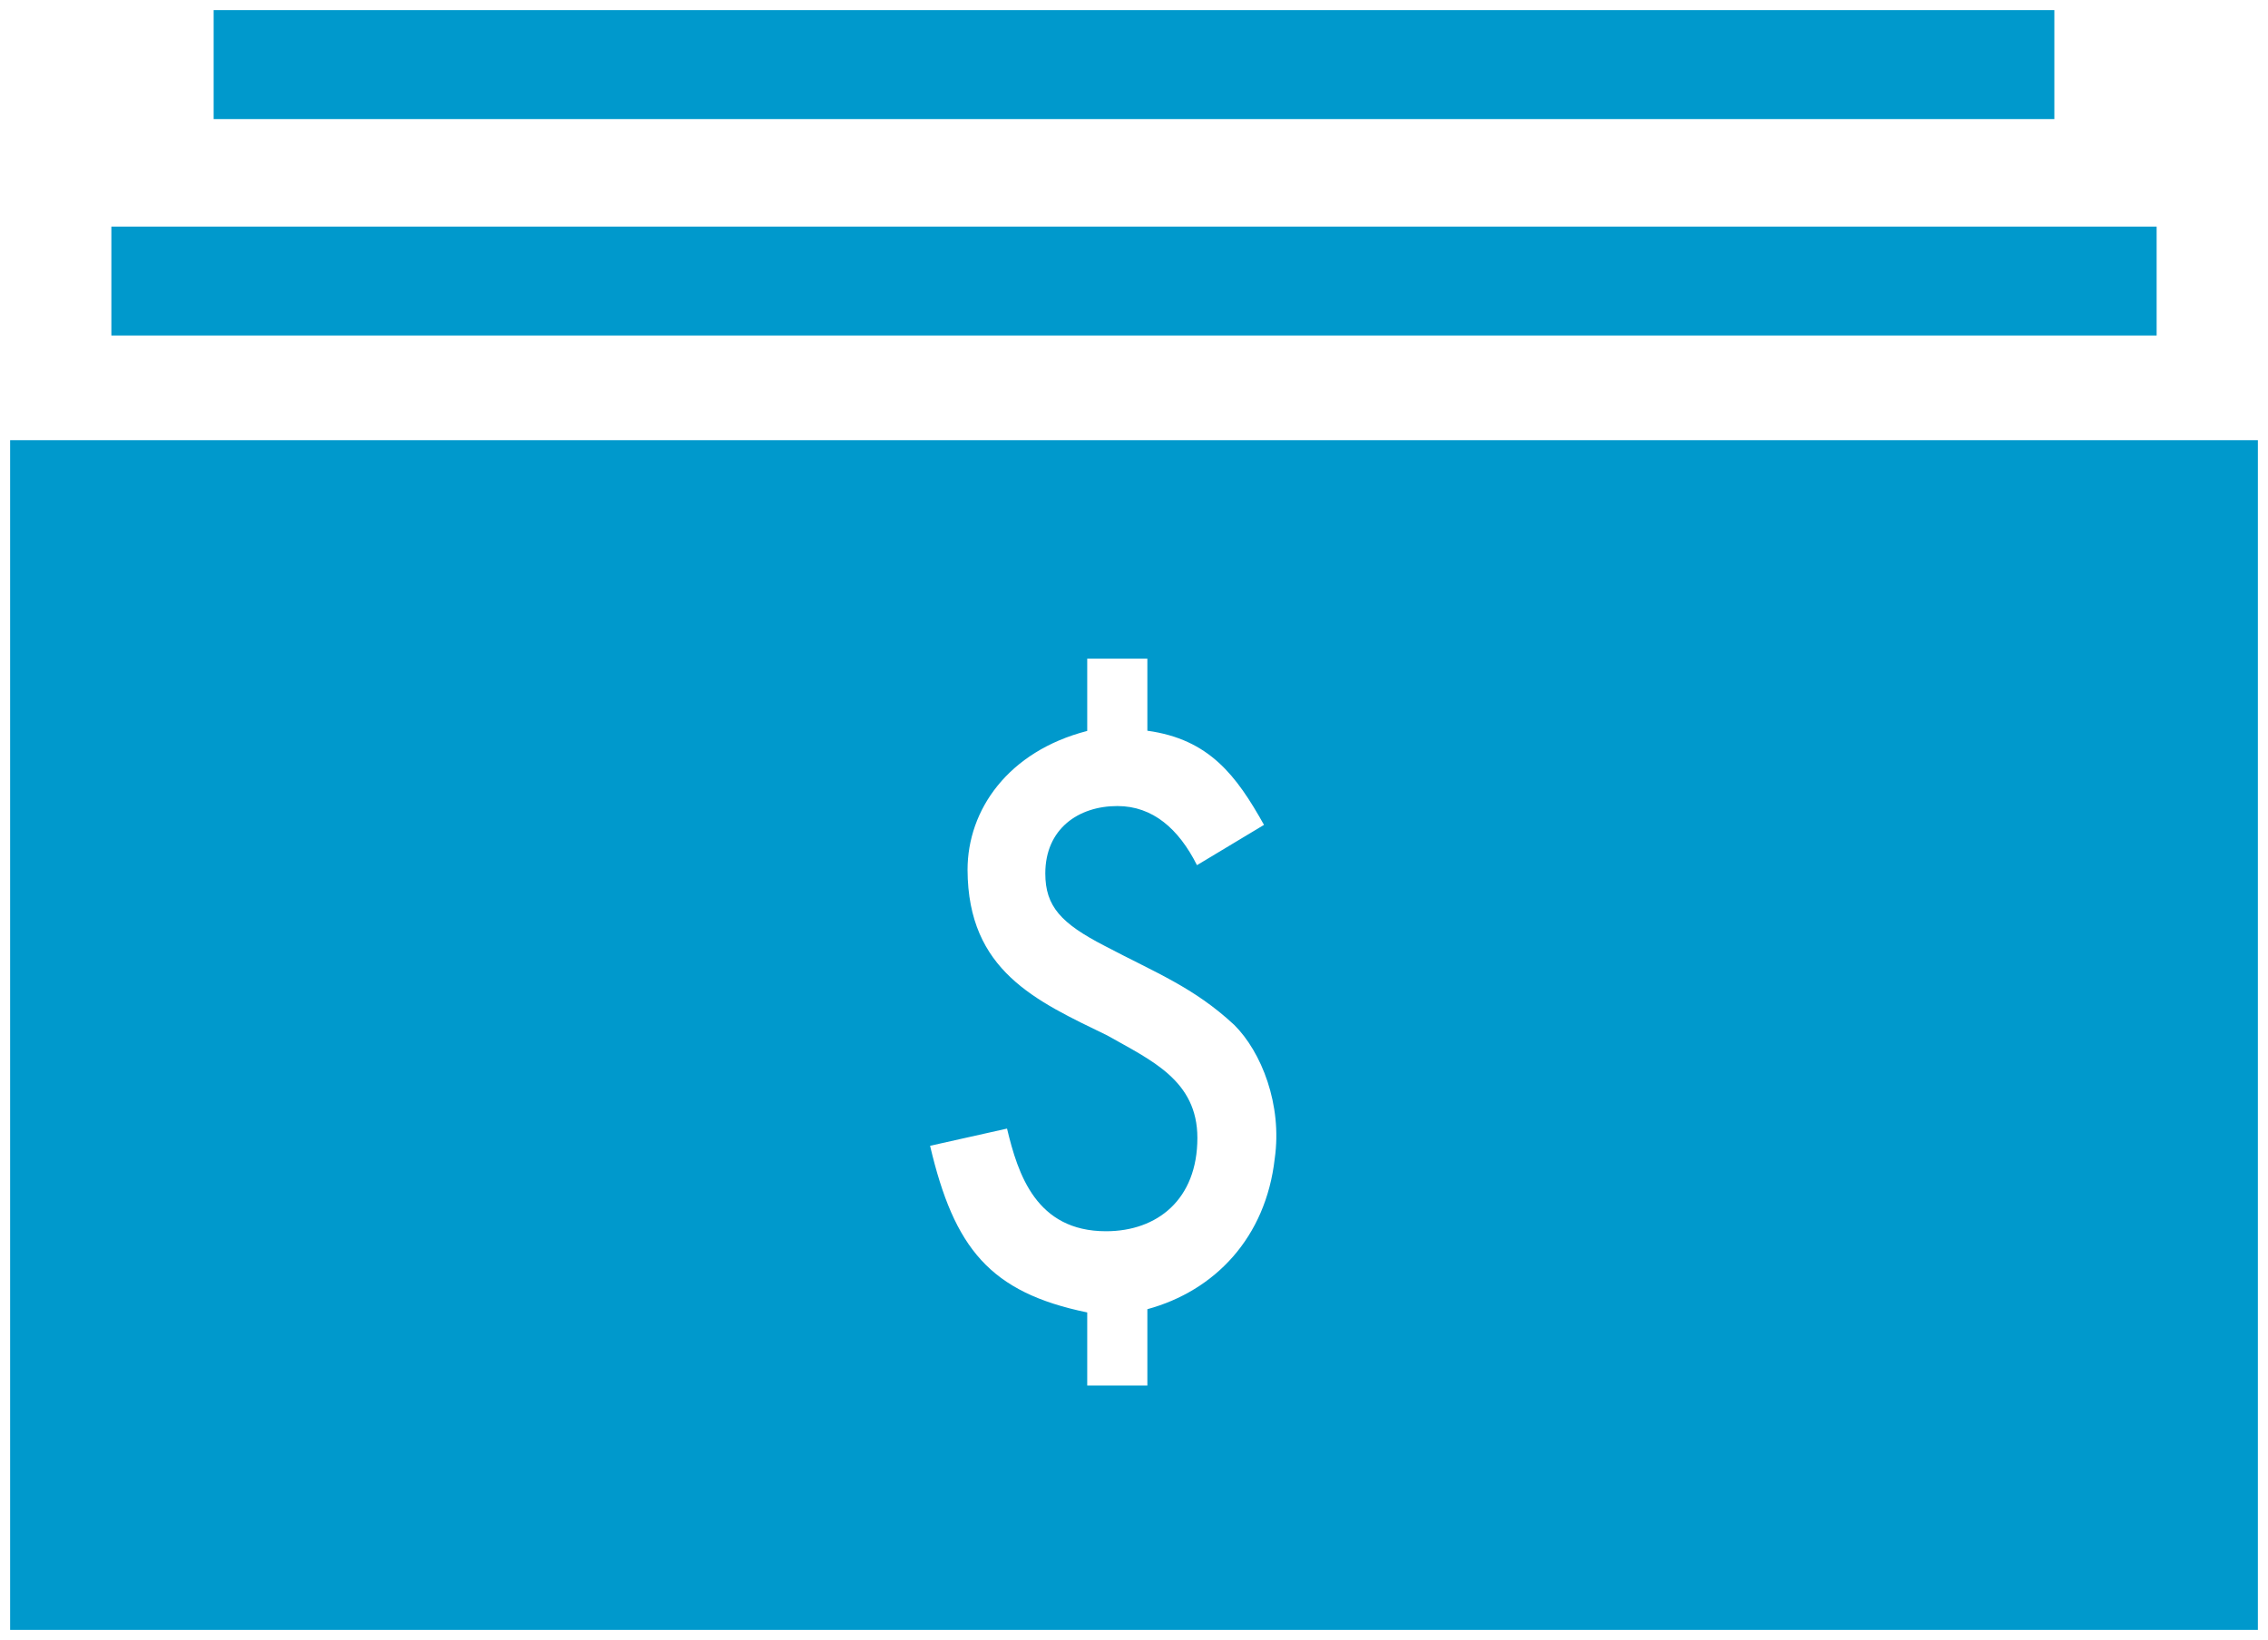 <?xml version="1.0" encoding="UTF-8"?>
<!DOCTYPE svg PUBLIC "-//W3C//DTD SVG 1.1//EN" "http://www.w3.org/Graphics/SVG/1.1/DTD/svg11.dtd">
<svg xmlns="http://www.w3.org/2000/svg" xmlns:xlink="http://www.w3.org/1999/xlink" version="1.1" width="112px" height="81px" viewBox="-0.5 -0.5 112 81" content="&lt;mxfile host=&quot;app.diagrams.net&quot; modified=&quot;2021-01-12T07:36:21.958Z&quot; agent=&quot;5.0 (Macintosh)&quot; etag=&quot;aC0u6s4JwWpmrMN4cqVZ&quot; version=&quot;14.1.8&quot;&gt;&lt;diagram id=&quot;eRVyEFw_FbulepCP28gm&quot; name=&quot;Page-1&quot;&gt;jZPbbsIwDIafppdDbSoGXI7CDtKYJiFt025QaE0bkcRVYqDw9EvXlNIhpN1EzudDHftvECeqejK8LBaYgQxYmFVBPAsYu49Dd9bg2IBx6EFuRNagqANLcQIP27CdyMD2AglRkij7MEWtIaUe48bgoR+2Qdn/aslzuALLlMtr+ikyKhrK2KTjzyDygv44FG9j/UNswTM8XKB4HsSJQaTGUlUCsh5dO5Ym7/GG99yXAU3/Sfj4WrxU023BdKq+p6fT8G2m7lhTZc/lzr/XN0vHdgB7MCTcPF75GuQ7WkECtXOtkQhVEE8LUtLdI2daMriFBCUaRzRqV2PaFniQIq8TCUtHSxSawMz3rn3r07mPSKF21fUKXtZtqCqvxTVIhU1xZfkGBuudFRqsXQm3eTuoz2jkUjZCyraBgMVhOJkkieP+oa4XqG5OMDrvxckZUAGZowvxCWw8blK8lEfD5nrodBFFvmpxoYmxVwD3UszPlbt1OcNvrL12yvj1Xfxd8fwH&lt;/diagram&gt;&lt;/mxfile&gt;"><defs/><g><rect x="0" y="0" width="111" height="80" fill="none" stroke="none" pointer-events="all"/><path d="M 10.05 0 L 10.05 5.38 L 100.95 5.38 L 100.95 0 Z M 5 10.69 L 5 16.07 L 106 16.07 L 106 10.69 Z M 0 21.24 L 0 80 L 111 80 L 111 21.24 Z M 53.19 32.03 L 56.16 32.03 L 56.16 35.59 C 59.22 36.01 60.56 37.81 61.92 40.24 L 58.61 42.23 C 57.71 40.44 56.43 39.31 54.68 39.31 C 52.75 39.31 51.12 40.44 51.12 42.64 C 51.12 44.27 51.91 45.11 54.04 46.21 C 56.58 47.55 58.45 48.26 60.45 50.12 C 61.79 51.45 62.83 54.06 62.45 56.72 C 62.01 60.62 59.5 63.25 56.16 64.16 L 56.16 67.93 L 53.19 67.93 L 53.19 64.32 C 48.38 63.33 46.62 61.15 45.43 56.09 L 49.23 55.24 C 49.77 57.5 50.67 60.31 54.12 60.31 C 56.65 60.31 58.63 58.74 58.63 55.7 C 58.63 52.86 56.35 51.87 54.18 50.64 C 50.66 48.93 47.3 47.46 47.28 42.46 C 47.28 39.5 49.28 36.61 53.19 35.6 Z" fill="#0099cc" stroke="none" pointer-events="all"/></g></svg>